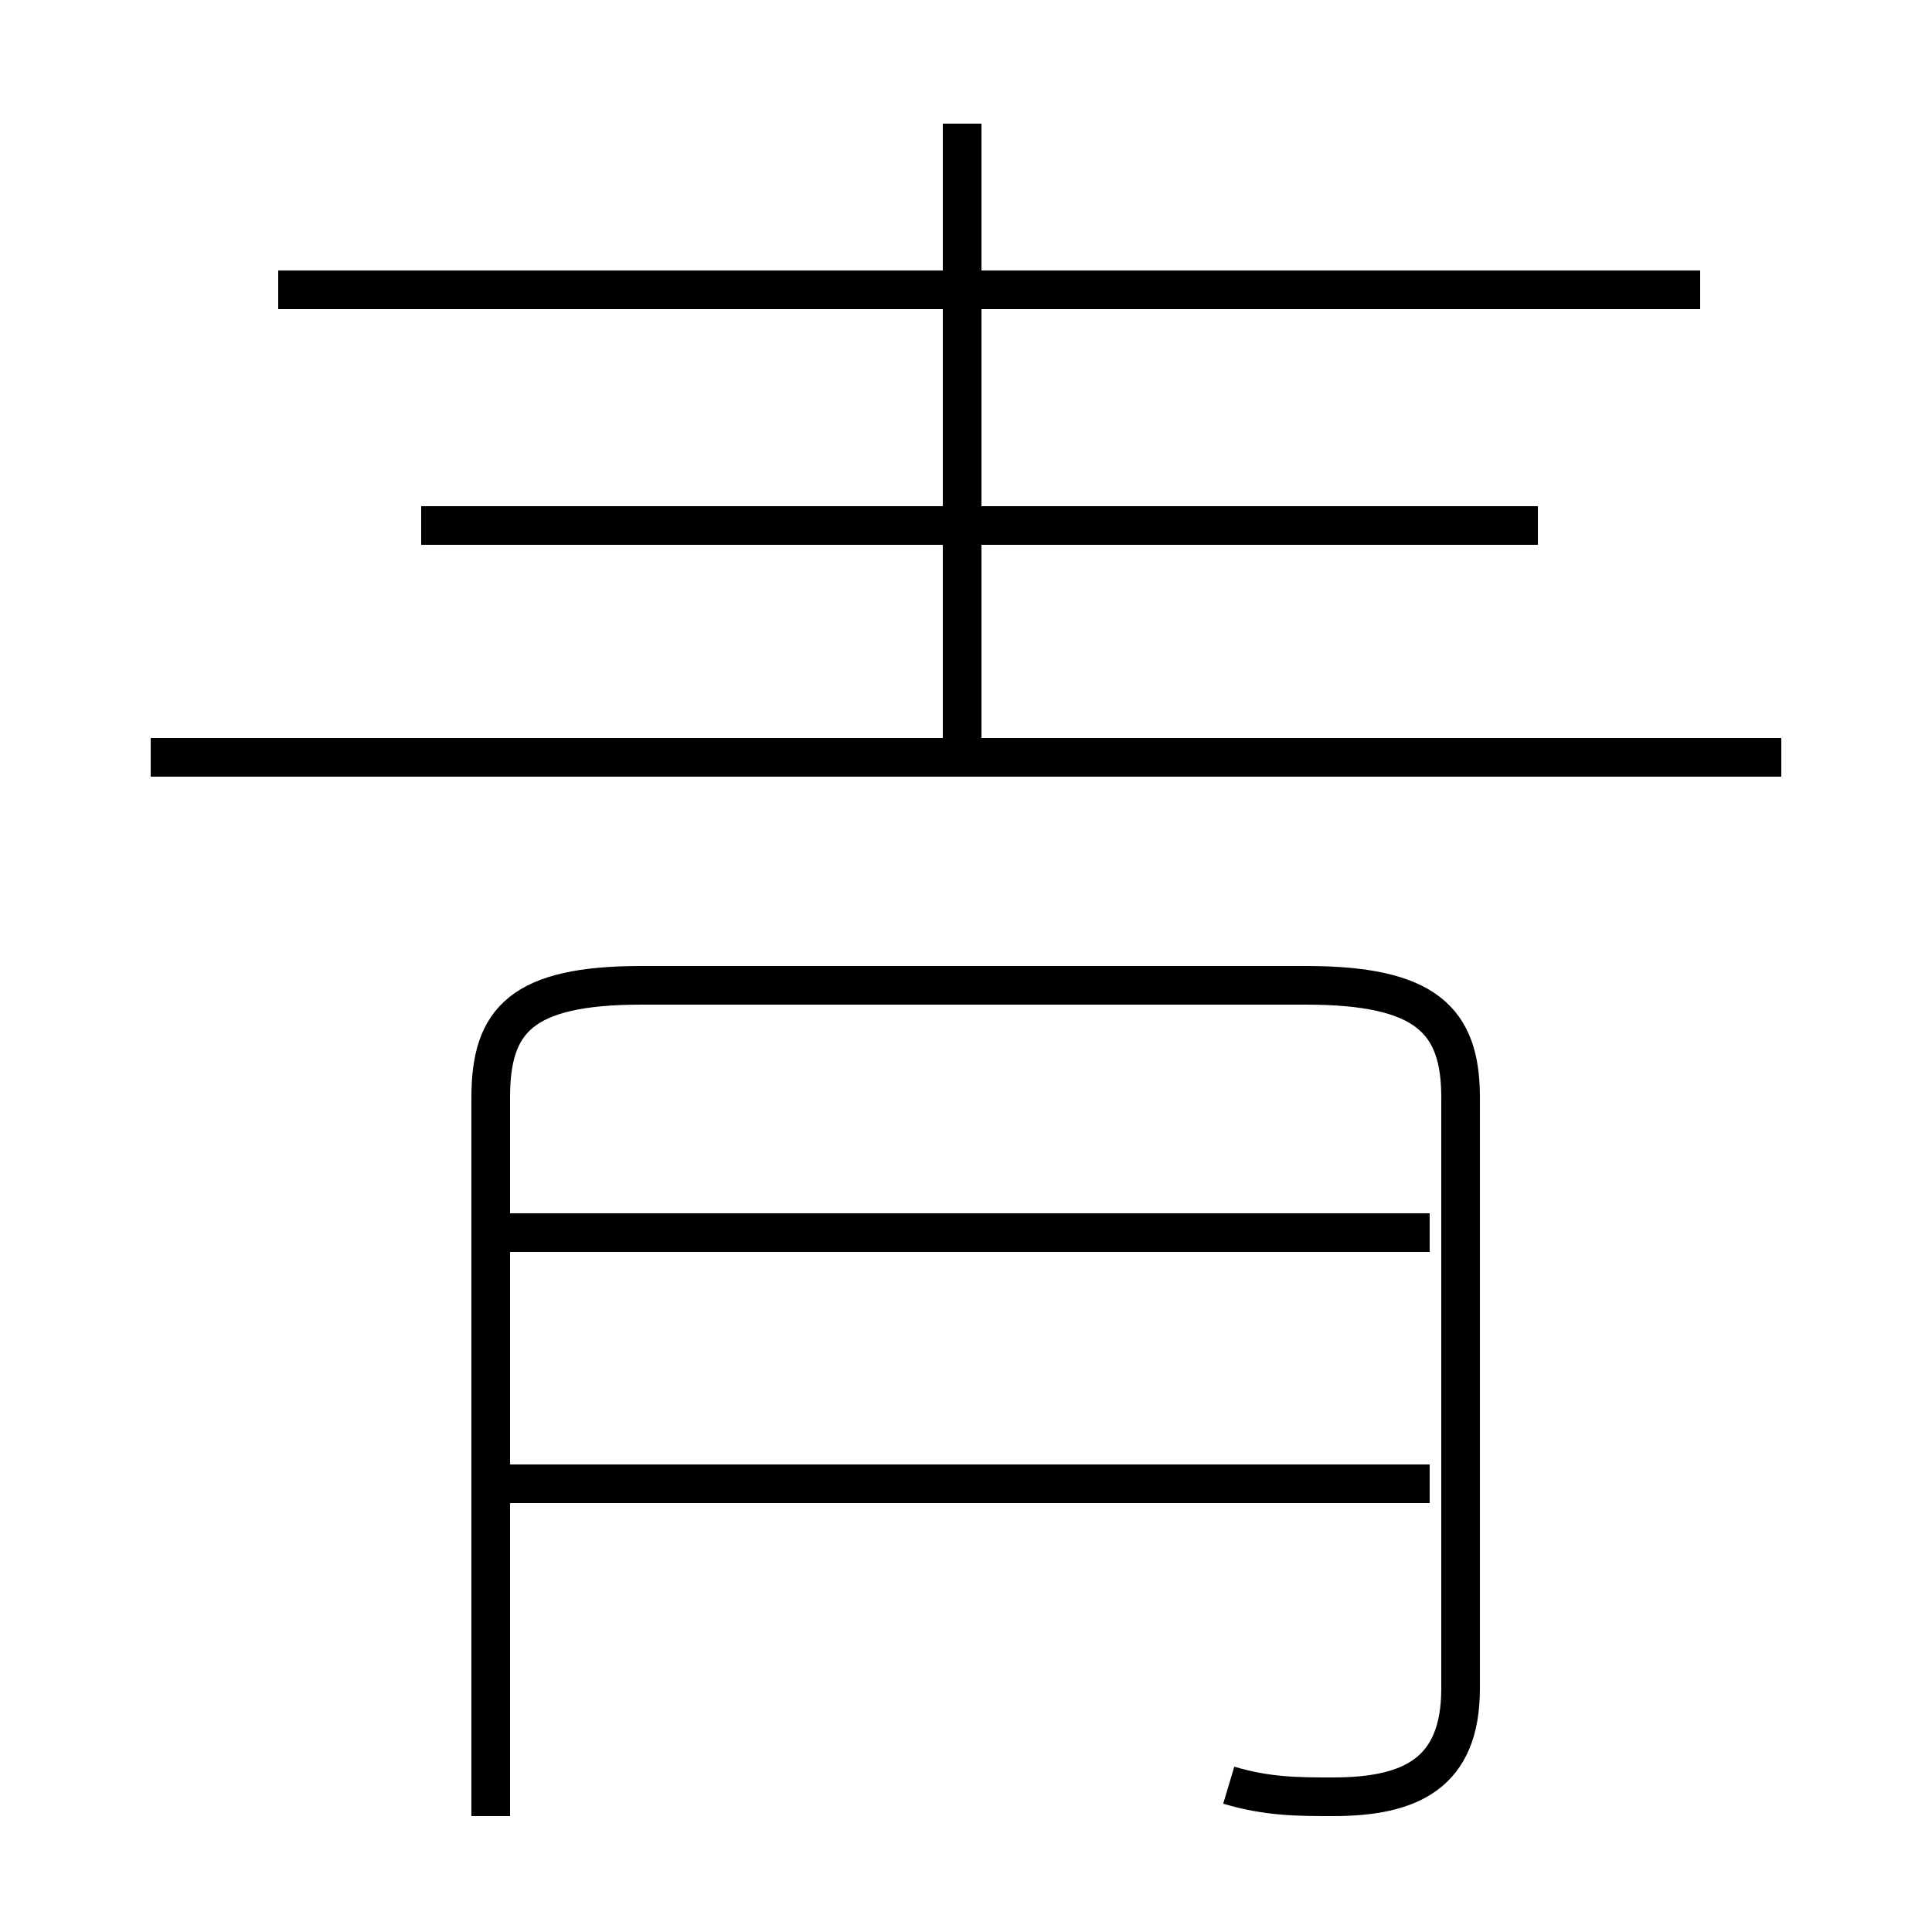 <?xml version='1.0' encoding='utf8'?>
<svg viewBox="0.0 -44.0 50.0 50.0" version="1.1" xmlns="http://www.w3.org/2000/svg">
<rect x="0.0" y="-44.0" width="50.0" height="50.0" fill="#808080" stroke="none"/>
<rect x="-1000" y="-1000" width="2000" height="2000" stroke="white" fill="white"/>
<g style="fill:none; stroke:#000000;  stroke-width:1">
<path d="M 44.0 36.5 L 7.2 36.5 M 24.9 24.2 L 24.9 40.8 M 39.8 30.4 L 10.9 30.4 M 46.1 24.4 L 3.9 24.4 M 31.8 -2.2 C 32.8 -2.5 33.6 -2.5 34.5 -2.5 C 36.5 -2.5 37.8 -1.9 37.8 0.3 L 37.8 15.6 C 37.8 17.6 36.9 18.5 33.8 18.5 L 16.6 18.5 C 13.5 18.5 12.7 17.6 12.7 15.6 L 12.7 -3.0 M 37.0 12.1 L 12.9 12.1 M 37.0 5.6 L 12.9 5.6 " transform="scale(1, -1)" />
</g>
</svg>